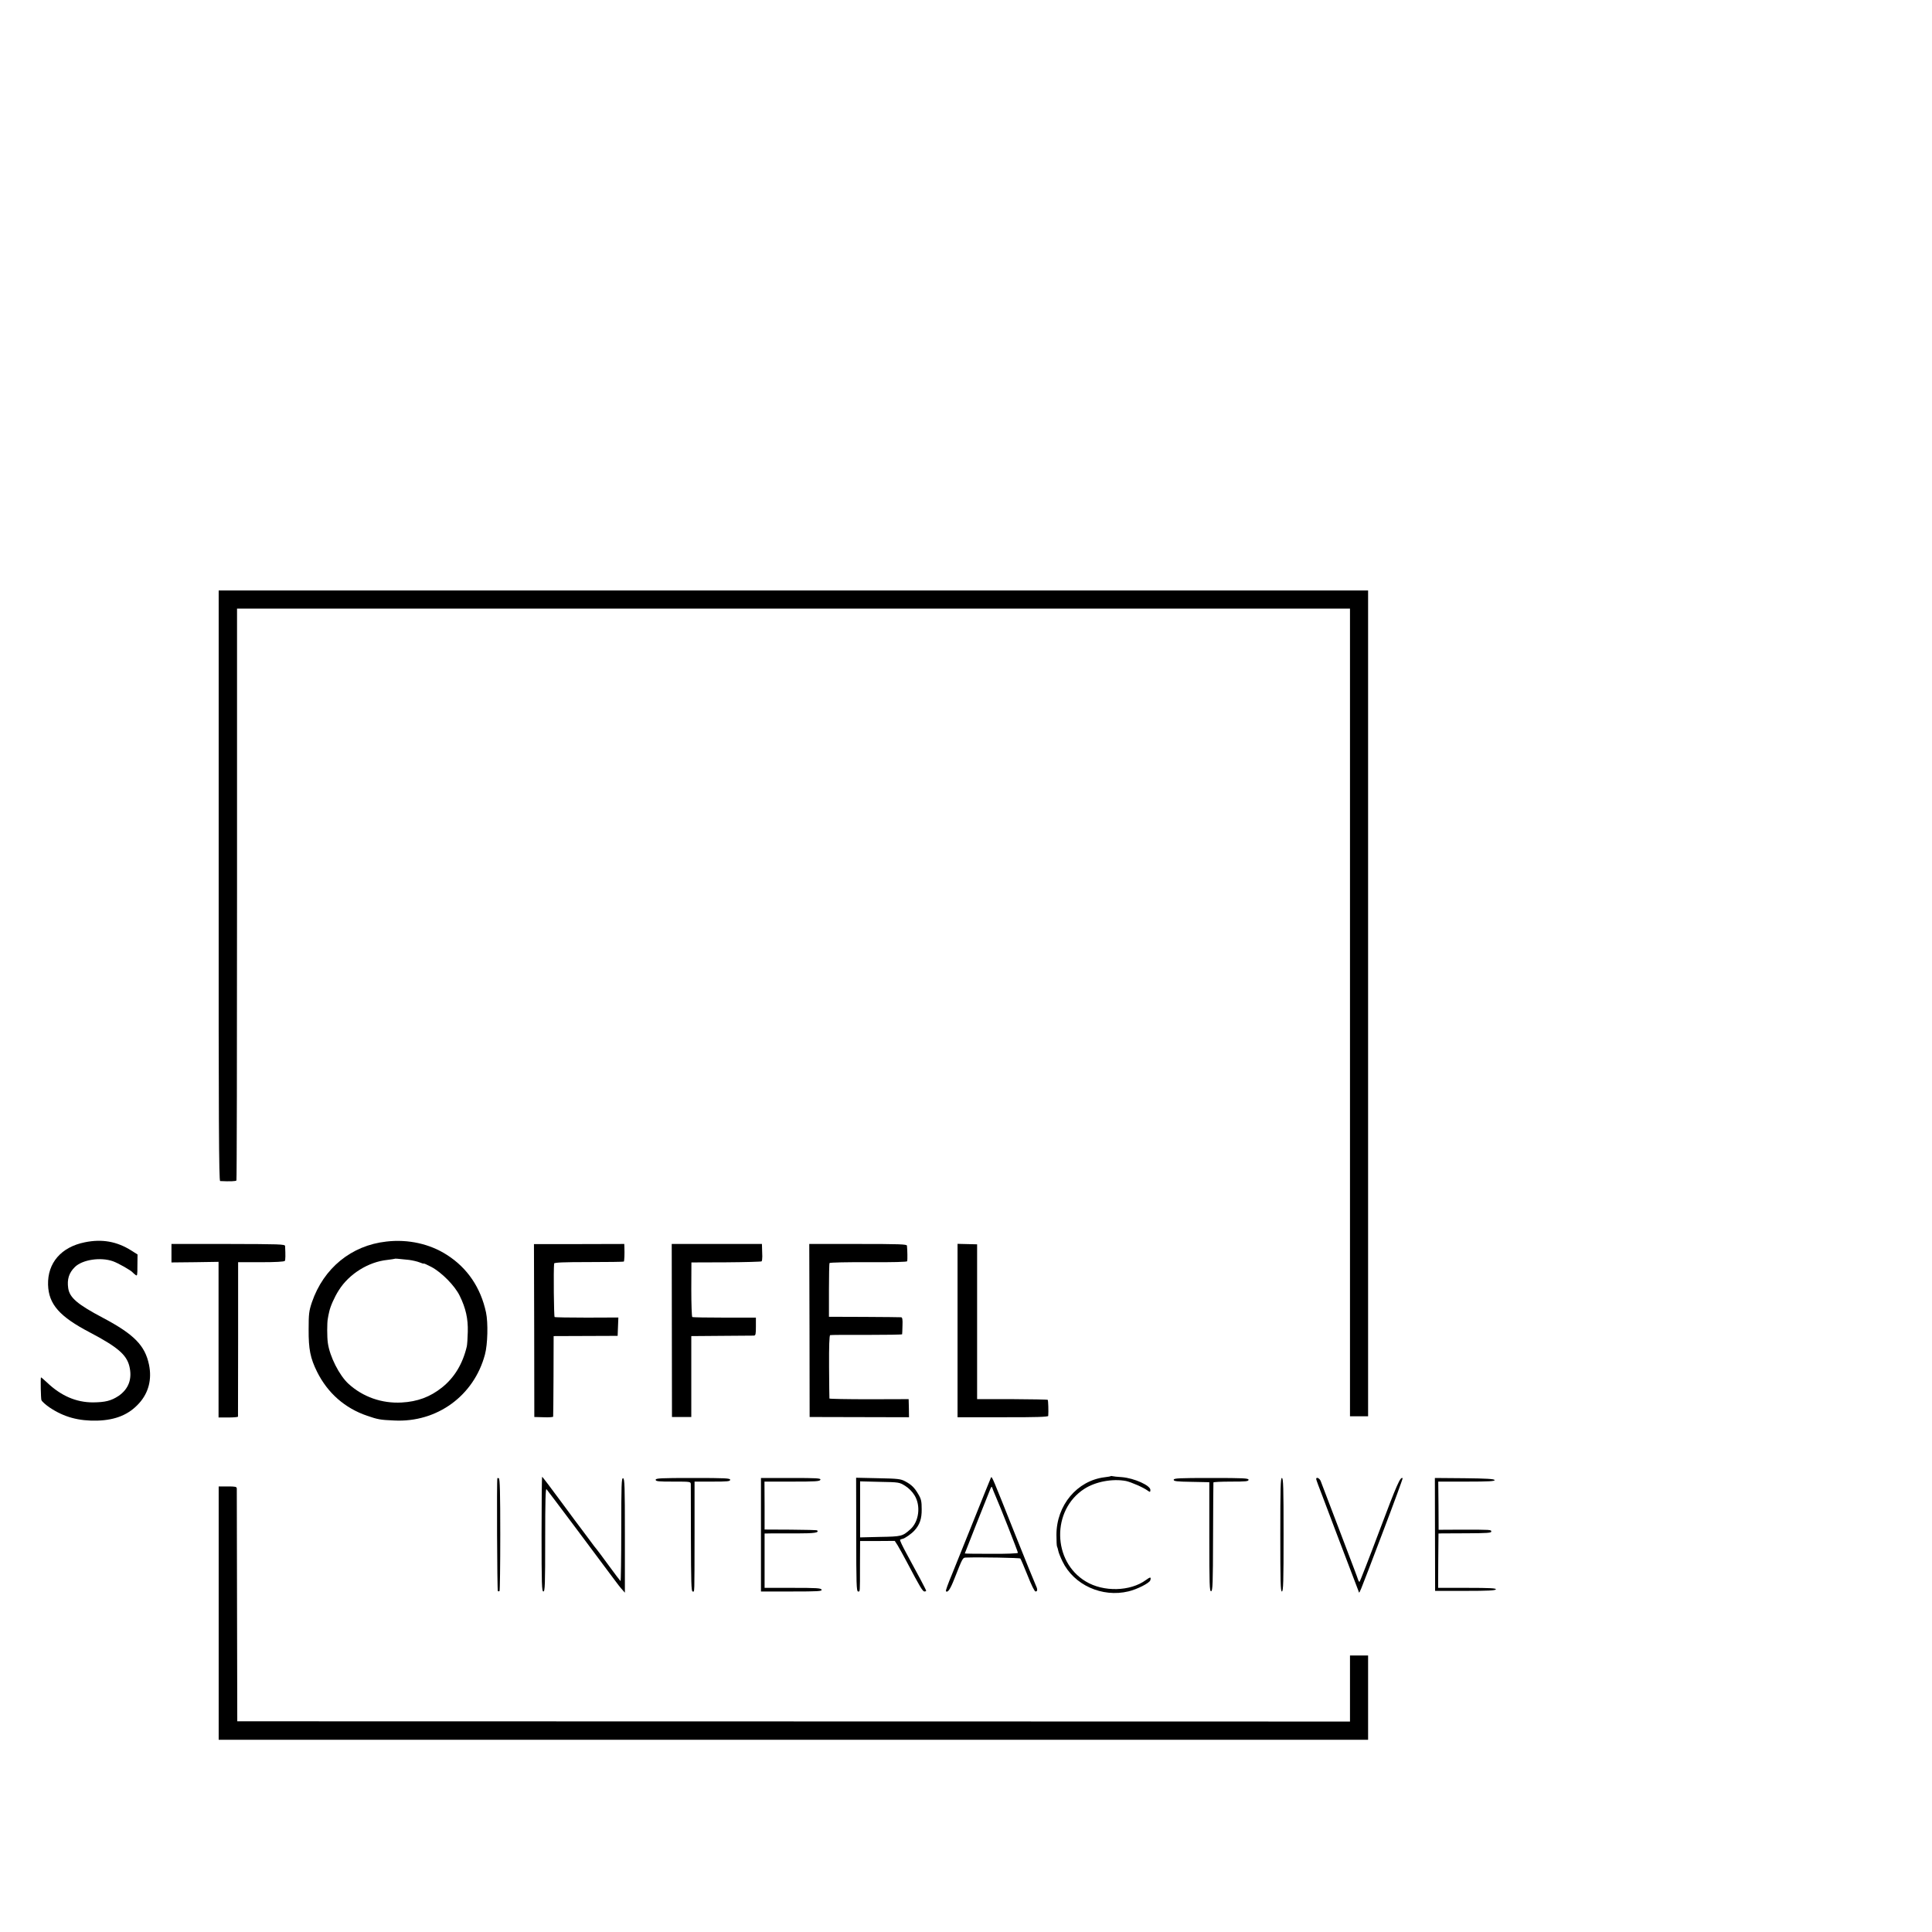 <?xml version="1.0" standalone="no"?>
<!DOCTYPE svg PUBLIC "-//W3C//DTD SVG 20010904//EN"
 "http://www.w3.org/TR/2001/REC-SVG-20010904/DTD/svg10.dtd">
<svg version="1.0" xmlns="http://www.w3.org/2000/svg"
 width="16pt" height="16pt" viewBox="0 0 16 16"
 preserveAspectRatio="xMidYMid meet">
<g transform="translate(0,16) scale(0.001,-0.001)"
fill="#000000" stroke="none">
<path d="M1811 8665 c-1 -1935 2 -2445 12 -2446 82 -4 130 -2 135 5 3 5 5
1073 5 2373 l0 2363 4609 0 4608 0 0 -3344 0 -3345 75 0 75 0 0 3420 0 3419
-4760 0 -4759 0 0 -2445z"/>
<path d="M703 5712 c-196 -39 -310 -171 -305 -352 5 -161 94 -263 347 -395
226 -119 302 -183 326 -278 26 -105 -5 -190 -90 -248 -61 -40 -110 -52 -211
-53 -139 0 -265 54 -382 166 -27 25 -48 43 -49 41 -4 -16 -1 -173 4 -188 4
-11 35 -39 69 -62 118 -79 240 -112 395 -108 152 5 261 50 346 145 78 87 106
198 81 318 -33 159 -123 251 -379 387 -214 113 -278 168 -290 246 -11 74 6
128 55 176 62 61 212 84 315 48 43 -15 151 -76 165 -94 3 -3 12 -12 22 -19 15
-12 16 -5 16 78 l1 91 -52 33 c-119 75 -242 97 -384 68z"/>
<path d="M3200 5718 c-290 -32 -520 -220 -617 -503 -24 -72 -27 -95 -27 -225
-1 -164 14 -238 70 -351 88 -176 230 -301 415 -364 88 -30 106 -34 224 -39
354 -18 660 205 751 546 23 84 27 264 9 349 -44 205 -154 368 -323 476 -142
92 -323 132 -502 111z m188 -152 c29 -4 69 -13 88 -21 19 -8 34 -12 34 -9 0 2
28 -10 62 -28 85 -45 194 -155 235 -239 50 -102 70 -189 67 -299 -1 -52 -5
-106 -8 -120 -34 -145 -103 -259 -206 -341 -98 -78 -203 -117 -334 -124 -164
-9 -320 46 -439 154 -77 70 -157 228 -172 340 -7 47 -7 169 0 201 2 14 7 39
11 55 9 45 44 124 80 180 85 135 245 235 402 251 31 4 58 8 60 9 4 3 15 2 120
-9z"/>
<path d="M1420 5622 l0 -77 195 2 195 3 0 -645 0 -644 80 0 c44 0 80 3 81 7 0
4 0 293 1 643 l0 636 190 0 c121 0 192 4 197 11 5 8 6 47 2 123 -1 15 -46 16
-471 17 l-470 0 0 -76z"/>
<path d="M4424 4981 l1 -716 78 -2 c42 -2 78 1 78 5 1 4 2 156 3 337 l1 330
265 1 265 1 3 76 3 76 -260 -1 c-143 0 -264 2 -268 5 -6 4 -10 388 -4 443 1 9
80 12 286 12 157 0 288 2 291 4 5 5 7 64 5 119 l-1 27 -374 -1 -374 0 2 -716z"/>
<path d="M5564 4981 l1 -716 80 0 80 0 0 335 0 335 250 2 c138 1 258 2 268 2
15 1 17 12 17 75 l0 74 -259 0 c-143 0 -263 2 -268 5 -4 3 -8 106 -8 229 l1
223 287 1 c159 1 291 5 294 8 4 3 6 22 6 41 -1 19 -2 50 -2 69 l-1 34 -374 0
-373 0 1 -717z"/>
<path d="M6704 4982 l1 -717 412 -1 411 -1 -1 75 -2 75 -327 -1 c-181 0 -329
3 -329 6 -1 4 -2 123 -3 264 -1 167 2 259 9 261 5 2 142 3 303 2 160 0 292 2
293 5 1 3 2 35 3 73 2 49 -1 67 -11 68 -7 1 -145 2 -305 3 l-293 1 0 218 c0
121 2 223 5 227 3 5 148 8 323 7 204 -1 318 2 320 8 3 9 2 91 -2 129 -1 12
-66 14 -405 14 l-404 0 2 -716z"/>
<path d="M7930 4981 l0 -718 375 0 c272 -1 375 3 376 11 3 39 0 128 -4 133 -3
3 -136 5 -296 6 l-289 0 0 641 0 641 -81 2 -81 2 0 -718z"/>
<path d="M9198 3775 c-2 -2 -24 -6 -50 -9 -228 -28 -399 -232 -399 -477 0 -49
2 -93 5 -97 3 -5 7 -20 10 -34 2 -14 18 -54 35 -89 94 -195 328 -301 547 -248
71 17 172 68 180 91 9 30 1 30 -36 3 -129 -95 -351 -101 -498 -12 -278 166
-284 592 -12 767 93 60 233 86 345 65 42 -9 146 -54 180 -80 19 -13 21 -13 22
5 3 37 -134 99 -237 107 -36 2 -70 6 -77 8 -6 2 -13 2 -15 0z"/>
<path d="M4485 3295 c0 -417 2 -475 15 -475 13 0 15 53 15 430 0 322 3 426 11
417 11 -12 430 -571 549 -732 32 -44 68 -90 80 -102 l20 -23 0 473 c0 412 -2
472 -15 475 -13 2 -15 -50 -15 -427 0 -236 -3 -428 -6 -425 -3 2 -48 61 -99
131 -51 70 -96 130 -99 133 -4 3 -31 39 -61 80 -30 41 -59 80 -65 87 -5 6 -80
106 -165 222 -85 116 -157 210 -160 211 -3 0 -5 -214 -5 -475z"/>
<path d="M8207 3764 c-3 -5 -73 -180 -157 -389 -84 -209 -158 -393 -165 -410
-34 -81 -55 -139 -51 -143 15 -14 36 17 70 104 69 174 68 174 96 175 122 4
445 -2 450 -8 4 -4 31 -68 60 -140 32 -82 58 -133 66 -133 18 0 18 19 0 56 -8
16 -87 211 -176 434 -180 452 -185 466 -193 454z m38 -154 c38 -86 185 -460
185 -470 0 -5 -99 -9 -220 -8 -121 0 -220 1 -220 3 0 3 175 444 212 535 7 18
12 21 15 10 2 -8 15 -40 28 -70z"/>
<path d="M4119 3758 c-6 -16 -2 -931 4 -935 5 -3 11 -2 14 1 3 3 6 213 6 468
0 339 -3 463 -12 466 -6 2 -12 2 -12 0z"/>
<path d="M5430 3745 c0 -13 23 -15 145 -15 143 0 145 0 146 -22 0 -13 1 -218
1 -455 1 -358 3 -433 14 -433 17 0 15 -47 16 478 l0 432 148 0 c124 0 147 2
147 15 0 13 -41 15 -309 15 -267 0 -308 -2 -308 -15z"/>
<path d="M6302 3290 l0 -470 254 0 c221 0 253 2 248 15 -5 13 -41 15 -239 15
l-233 0 0 225 0 225 56 1 c31 0 128 0 214 0 142 0 184 6 165 25 -2 3 -101 5
-220 6 l-215 1 0 198 -1 199 228 0 c194 0 230 2 235 15 5 13 -26 15 -243 15
l-249 0 0 -470z"/>
<path d="M7091 3291 c0 -404 2 -471 15 -471 17 0 16 -18 16 221 l1 197 144 0
143 1 24 -37 c12 -20 49 -86 81 -147 102 -194 126 -235 141 -235 8 0 14 3 14
6 0 7 -76 150 -162 307 -33 60 -57 111 -54 115 4 3 13 7 21 8 18 3 74 42 98
69 44 48 61 98 60 176 0 65 -4 84 -27 123 -32 56 -58 81 -111 109 -36 19 -59
22 -222 25 l-183 4 1 -471z m405 404 c30 -19 60 -49 78 -79 53 -86 37 -218
-36 -282 -64 -57 -73 -59 -249 -62 l-166 -4 0 232 0 232 162 -4 c160 -3 162
-3 211 -33z"/>
<path d="M9720 3745 c0 -12 25 -15 148 -17 l147 -3 0 -453 c0 -397 2 -452 15
-450 13 3 15 61 16 448 1 245 2 448 3 453 0 4 66 7 146 7 122 0 145 2 145 15
0 13 -41 15 -310 15 -266 0 -310 -2 -310 -15z"/>
<path d="M10603 3290 c0 -389 2 -470 13 -470 12 0 14 81 14 470 0 390 -2 470
-14 470 -11 0 -13 -80 -13 -470z"/>
<path d="M10900 3751 c0 -5 25 -73 56 -152 30 -79 81 -214 113 -299 56 -148
165 -433 181 -475 10 -24 -13 -78 201 484 93 244 167 446 165 449 -18 17 -48
-52 -191 -432 -88 -234 -163 -426 -166 -426 -4 0 -9 8 -12 18 -3 9 -16 46 -30
82 -13 36 -64 169 -112 295 -48 127 -103 271 -122 320 -19 50 -39 102 -45 118
-9 25 -38 39 -38 18z"/>
<path d="M11884 3293 l1 -468 249 0 c191 0 250 3 254 13 3 9 -49 12 -237 12
l-241 0 1 225 2 225 26 1 c14 0 113 1 219 1 155 1 192 3 192 14 0 16 0 16
-250 16 l-186 -1 -1 200 -2 199 235 0 c184 0 235 3 232 13 -4 9 -65 13 -250
15 l-245 2 1 -467z"/>
<path d="M1811 2641 l0 -1049 4759 0 4760 0 0 349 0 349 -75 0 -75 0 0 -274 0
-273 -4607 1 -4608 1 -2 955 c-1 525 -2 963 -2 973 -1 15 -12 17 -76 17 l-74
0 0 -1049z"/>
</g>
</svg>

